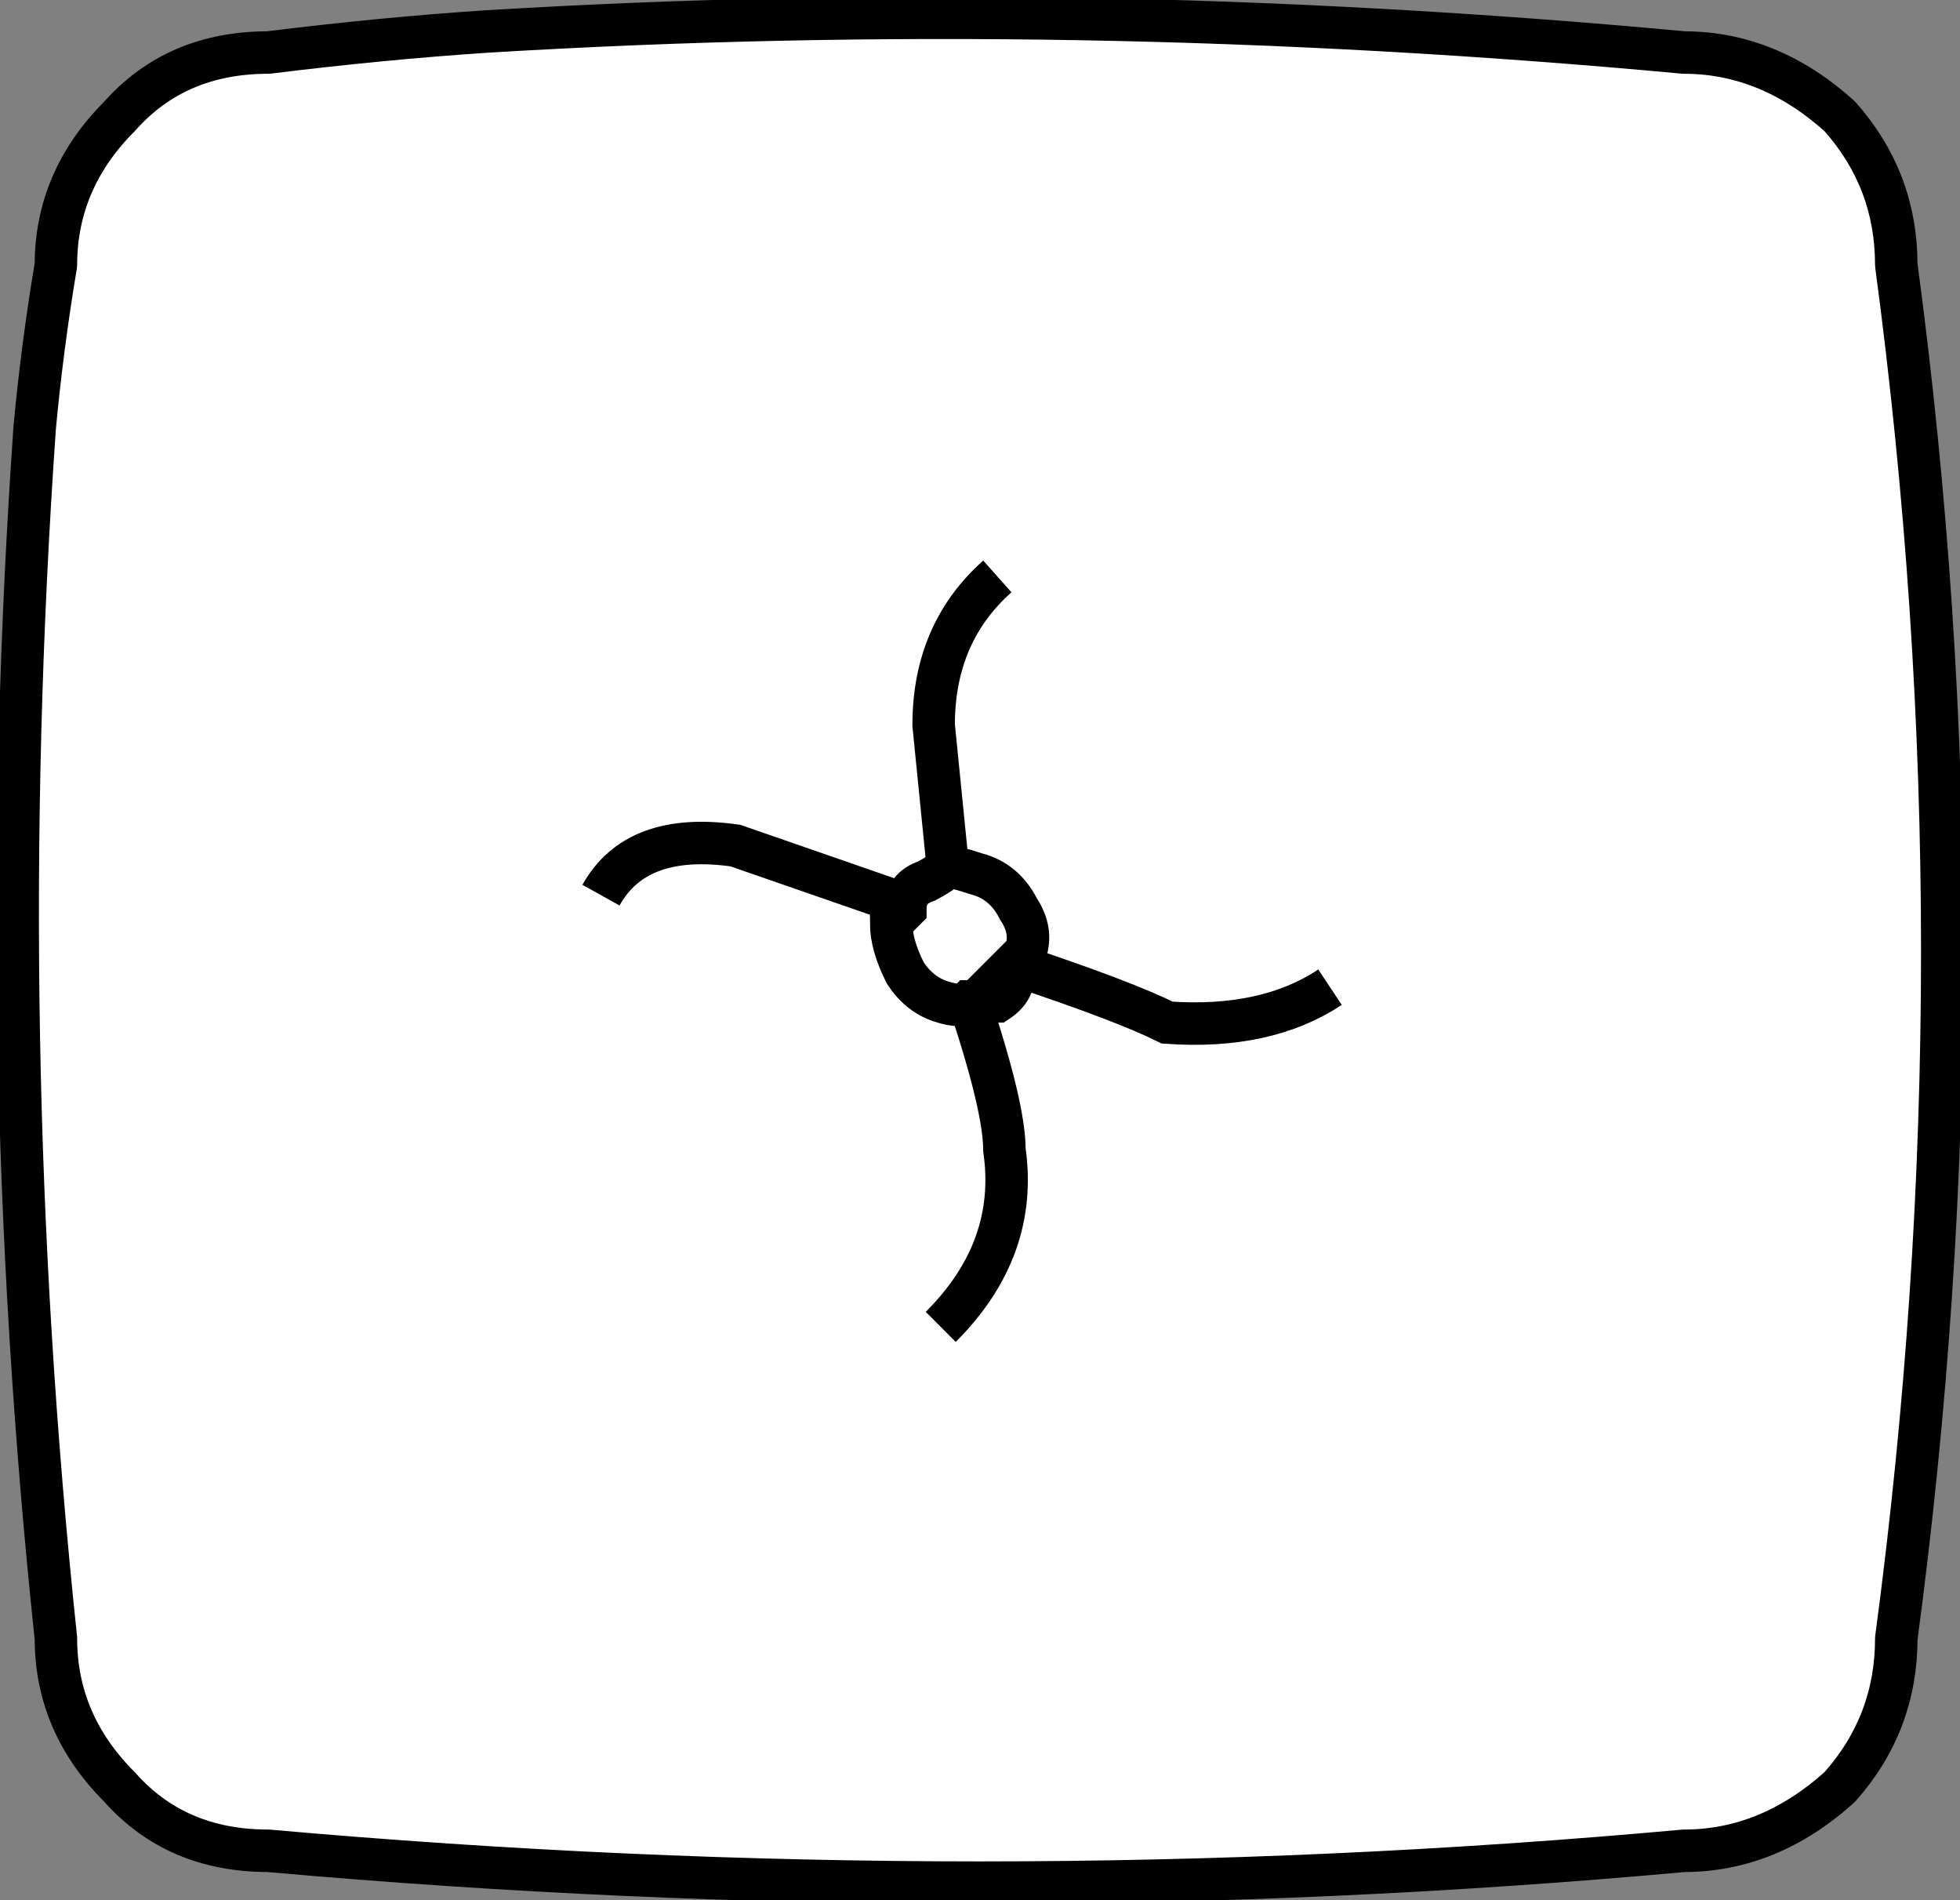 <svg version="1.1" id="Layer_1" xmlns="http://www.w3.org/2000/svg" xmlns:xlink="http://www.w3.org/1999/xlink" x="0px" y="0px" width="13.845px" height="13.421px" viewBox="0 0 13.845 13.421" enable-background="new 0 0 13.845 13.421" xml:space="preserve" class="ng-scope">
<rect x="0" y="0" width="13.845" height="13.421" fill="#808080" stroke="none"/>
<path fill-rule="evenodd" clip-rule="evenodd" fill="#FFFFFF" d="M1.895,0.371c0.533-0.066,1.05-0.116,1.55-0.149
	c2.767-0.167,5.583-0.117,8.45,0.149c0.4,0,0.767,0.15,1.1,0.45c0.267,0.3,0.4,0.65,0.4,1.05c0.433,3.233,0.433,6.467,0,9.7
	c0,0.4-0.133,0.75-0.4,1.05c-0.333,0.3-0.7,0.45-1.1,0.45c-3.3,0.3-6.633,0.3-10,0c-0.434,0-0.784-0.15-1.05-0.45
	c-0.3-0.3-0.45-0.649-0.45-1.05c-0.3-2.833-0.35-5.684-0.15-8.55c0.034-0.367,0.083-0.75,0.15-1.15c0-0.399,0.15-0.75,0.45-1.05
	C1.111,0.521,1.461,0.371,1.895,0.371z"></path>
<path fill-rule="evenodd" clip-rule="evenodd" fill="#FFFFFF" d="M7.045,4.071c-0.3,0.267-0.45,0.616-0.45,1.05l0.1,1
	c0.033,0,0.1,0.017,0.2,0.05c0.133,0.034,0.233,0.117,0.3,0.25c0.067,0.101,0.083,0.2,0.05,0.301l-0.1,0.1h0.05
	c0.5,0.167,0.85,0.3,1.05,0.4c0.467,0.033,0.85-0.051,1.15-0.25c-0.3,0.199-0.684,0.283-1.15,0.25c-0.2-0.101-0.55-0.233-1.05-0.4
	h-0.05l0.1-0.1c0.034-0.101,0.017-0.2-0.05-0.301c-0.067-0.133-0.167-0.216-0.3-0.25c-0.1-0.033-0.167-0.05-0.2-0.05l-0.1-1
	C6.595,4.688,6.745,4.338,7.045,4.071z"></path>
<path fill-rule="evenodd" clip-rule="evenodd" fill="#FFFFFF" d="M6.695,6.121c-0.033,0.033-0.083,0.066-0.15,0.101
	c-0.1,0.033-0.15,0.1-0.15,0.199c-0.034,0.034-0.067,0.067-0.1,0.101c0,0.1,0.033,0.217,0.1,0.35c0.066,0.101,0.15,0.167,0.25,0.2
	c0.1,0.033,0.167,0.033,0.2,0h0.2c0.1-0.066,0.133-0.15,0.1-0.25c0.033,0.1,0,0.184-0.1,0.25h-0.2c-0.033,0.033-0.1,0.033-0.2,0
	c-0.1-0.033-0.184-0.1-0.25-0.2c-0.067-0.133-0.1-0.25-0.1-0.35c0.033-0.033,0.066-0.066,0.1-0.101c0-0.1,0.05-0.166,0.15-0.199
	C6.611,6.188,6.662,6.154,6.695,6.121z"></path>
<path fill-rule="evenodd" clip-rule="evenodd" fill="#FFFFFF" d="M6.395,6.421l-0.05-0.05l-1.15-0.399
	c-0.467-0.067-0.783,0.05-0.95,0.35c0.167-0.3,0.483-0.417,0.95-0.35l1.15,0.399L6.395,6.421z"></path>
<path fill-rule="evenodd" clip-rule="evenodd" fill="#FFFFFF" d="M6.645,9.371c0.367-0.366,0.517-0.783,0.45-1.25
	c0-0.2-0.083-0.55-0.25-1.05c0.167,0.5,0.25,0.85,0.25,1.05C7.162,8.588,7.012,9.005,6.645,9.371z"></path>
<path fill-rule="evenodd" clip-rule="evenodd" fill="none" stroke="#383635" stroke-width="0.3" stroke-linecap="round" stroke-linejoin="round" stroke-miterlimit="3" d="
	M1.895,0.371c0.533-0.066,1.05-0.116,1.55-0.149c2.767-0.167,5.583-0.117,8.45,0.149c0.4,0,0.767,0.15,1.1,0.45
	c0.267,0.3,0.4,0.65,0.4,1.05c0.433,3.233,0.433,6.467,0,9.7c0,0.4-0.133,0.75-0.4,1.05c-0.333,0.3-0.7,0.45-1.1,0.45
	c-3.3,0.3-6.633,0.3-10,0c-0.434,0-0.784-0.15-1.05-0.45c-0.3-0.3-0.45-0.649-0.45-1.05c-0.3-2.833-0.35-5.684-0.15-8.55
	c0.034-0.367,0.083-0.75,0.15-1.15c0-0.399,0.15-0.75,0.45-1.05C1.111,0.521,1.461,0.371,1.895,0.371z" style="stroke: rgb(0, 0, 0);"></path>
<path fill-rule="evenodd" clip-rule="evenodd" fill="none" stroke="#383635" stroke-width="0.3" d="M7.045,4.071
	c-0.3,0.267-0.45,0.616-0.45,1.05l0.1,1c0.033,0,0.1,0.017,0.2,0.05c0.133,0.034,0.233,0.117,0.3,0.25
	c0.067,0.101,0.083,0.2,0.05,0.301l-0.1,0.1h0.05c0.5,0.167,0.85,0.3,1.05,0.4c0.467,0.033,0.85-0.051,1.15-0.25" style="stroke: rgb(0, 0, 0);"></path>
<path fill-rule="evenodd" clip-rule="evenodd" fill="none" stroke="#383635" stroke-width="0.3" d="M6.695,6.121
	c-0.033,0.033-0.083,0.066-0.15,0.101c-0.1,0.033-0.15,0.1-0.15,0.199c-0.034,0.034-0.067,0.067-0.1,0.101
	c0,0.1,0.033,0.217,0.1,0.35c0.066,0.101,0.15,0.167,0.25,0.2c0.1,0.033,0.167,0.033,0.2,0h0.2c0.1-0.066,0.133-0.15,0.1-0.25" style="stroke: rgb(0, 0, 0);"></path>
<path fill-rule="evenodd" clip-rule="evenodd" fill="none" stroke="#383635" stroke-width="0.3" d="M6.395,6.421l-0.05-0.05
	l-1.15-0.399c-0.467-0.067-0.783,0.05-0.95,0.35" style="stroke: rgb(0, 0, 0);"></path>
<path fill-rule="evenodd" clip-rule="evenodd" fill="none" stroke="#383635" stroke-width="0.3" d="M6.645,9.371
	c0.367-0.366,0.517-0.783,0.45-1.25c0-0.2-0.083-0.55-0.25-1.05" style="stroke: rgb(0, 0, 0);"></path>
</svg>